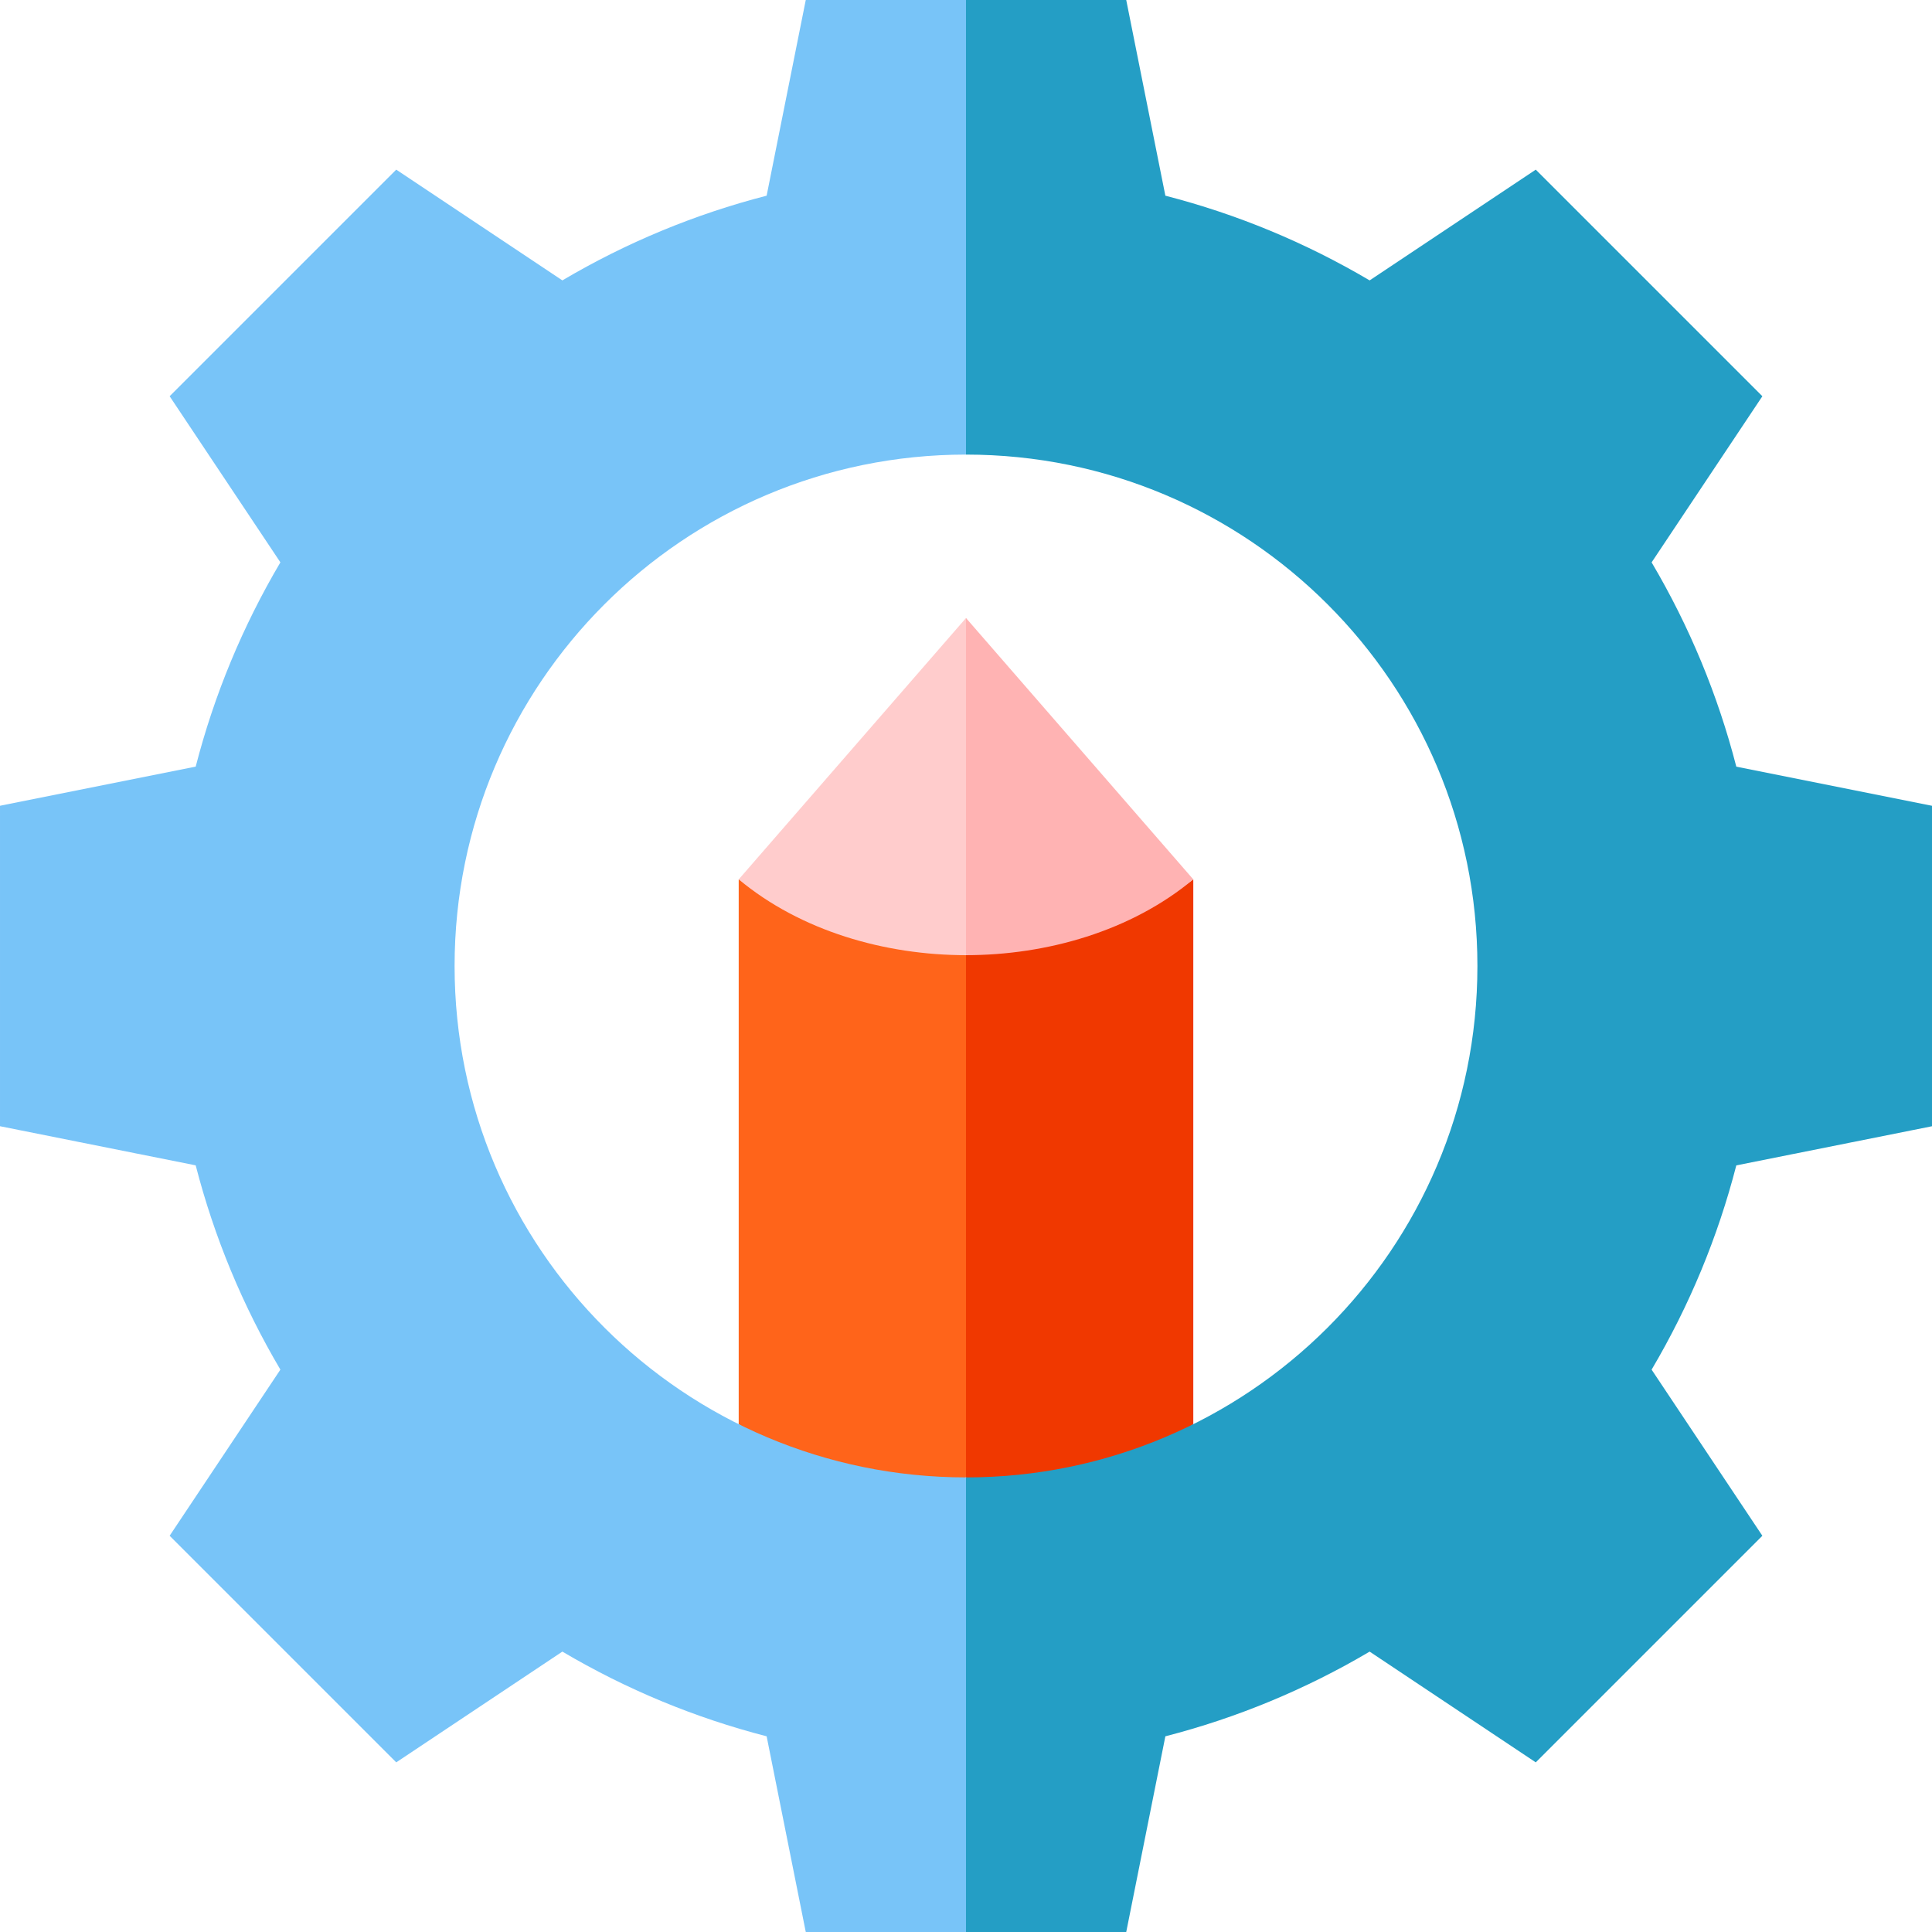 <svg id="Layer_1" enable-background="new 0 0 510 510" height="512" viewBox="0 0 510 510" width="512" xmlns="http://www.w3.org/2000/svg"><g id="XMLID_2492_"><path id="XMLID_2491_" d="m195.006 232.134-.003.003-.003.004v143.815l29.183 20.377 30.817-6.333 10-74.601-10-63.259z" fill="#ff641a"/><path id="XMLID_2490_" d="m315 232.141-.003-.004-.003-.003c-7.768 6.468-59.994 20.007-59.994 20.007v137.859l30.817 8.667 29.183-22.711c0-17.461 0-126.292 0-143.815z" fill="#f03800"/><path id="XMLID_2475_" d="m195.006 232.134c16.396 13.654 38.659 20.007 59.994 20.007l8.333-36.474-8.333-52.526c-7.28 8.372-52.683 60.586-59.994 68.993z" fill="#fcc"/><path id="XMLID_2438_" d="m255 163.141v89c21.338 0 43.6-6.354 59.994-20.007-7.288-8.381-52.684-60.586-59.994-68.993z" fill="#ffb3b3"/><path id="XMLID_2404_" d="m120 255c0-74.557 60.44-135 135-135l15-60-15-60c-14.78 0-27.517 0-42.297 0-2.984 14.92-7.34 36.699-10.331 51.656-18.931 4.88-36.999 12.364-53.921 22.359-12.673-8.449-31.158-20.773-43.853-29.236-7.271 7.271-52.528 52.527-59.817 59.817 8.448 12.673 20.772 31.158 29.235 43.853-9.982 16.901-17.472 34.966-22.358 53.921-14.919 2.984-36.7 7.341-51.657 10.332v84.594c14.951 2.99 36.717 7.344 51.657 10.331 4.879 18.931 12.364 36.999 22.358 53.922-8.449 12.673-20.772 31.158-29.235 43.853 7.283 7.283 52.534 52.534 59.817 59.817 12.673-8.448 31.158-20.772 43.853-29.235 16.901 9.981 34.966 17.473 53.921 22.357 2.984 14.92 7.34 36.7 10.331 51.657h42.297l15-60-15-60c-74.38.002-135-60.297-135-134.998z" fill="#78c4f8"/><path id="XMLID_2326_" d="m307.628 458.343c18.931-4.879 37-12.364 53.922-22.357 12.673 8.448 31.158 20.771 43.854 29.235 7.283-7.283 52.531-52.531 59.817-59.817-8.455-12.683-20.774-31.161-29.235-43.853 9.981-16.9 17.472-34.967 22.357-53.922 17.227-3.445 34.431-6.886 51.657-10.331 0-10.232 0-74.294 0-84.594-14.92-2.984-36.7-7.34-51.657-10.332-4.879-18.931-12.364-36.998-22.357-53.921 8.456-12.684 20.774-31.161 29.235-43.853-7.283-7.282-52.531-52.531-59.817-59.817-12.673 8.448-31.158 20.773-43.854 29.236-16.902-9.982-34.967-17.474-53.922-22.359-2.99-14.951-7.343-36.717-10.331-51.656-14.78-.002-27.517-.002-42.297-.002v120c74.557 0 135 60.439 135 135 0 74.816-60.719 135-135 135v120h42.297c3.445-17.226 6.888-34.443 10.331-51.657z" fill="#249ec5"/></g></svg>
